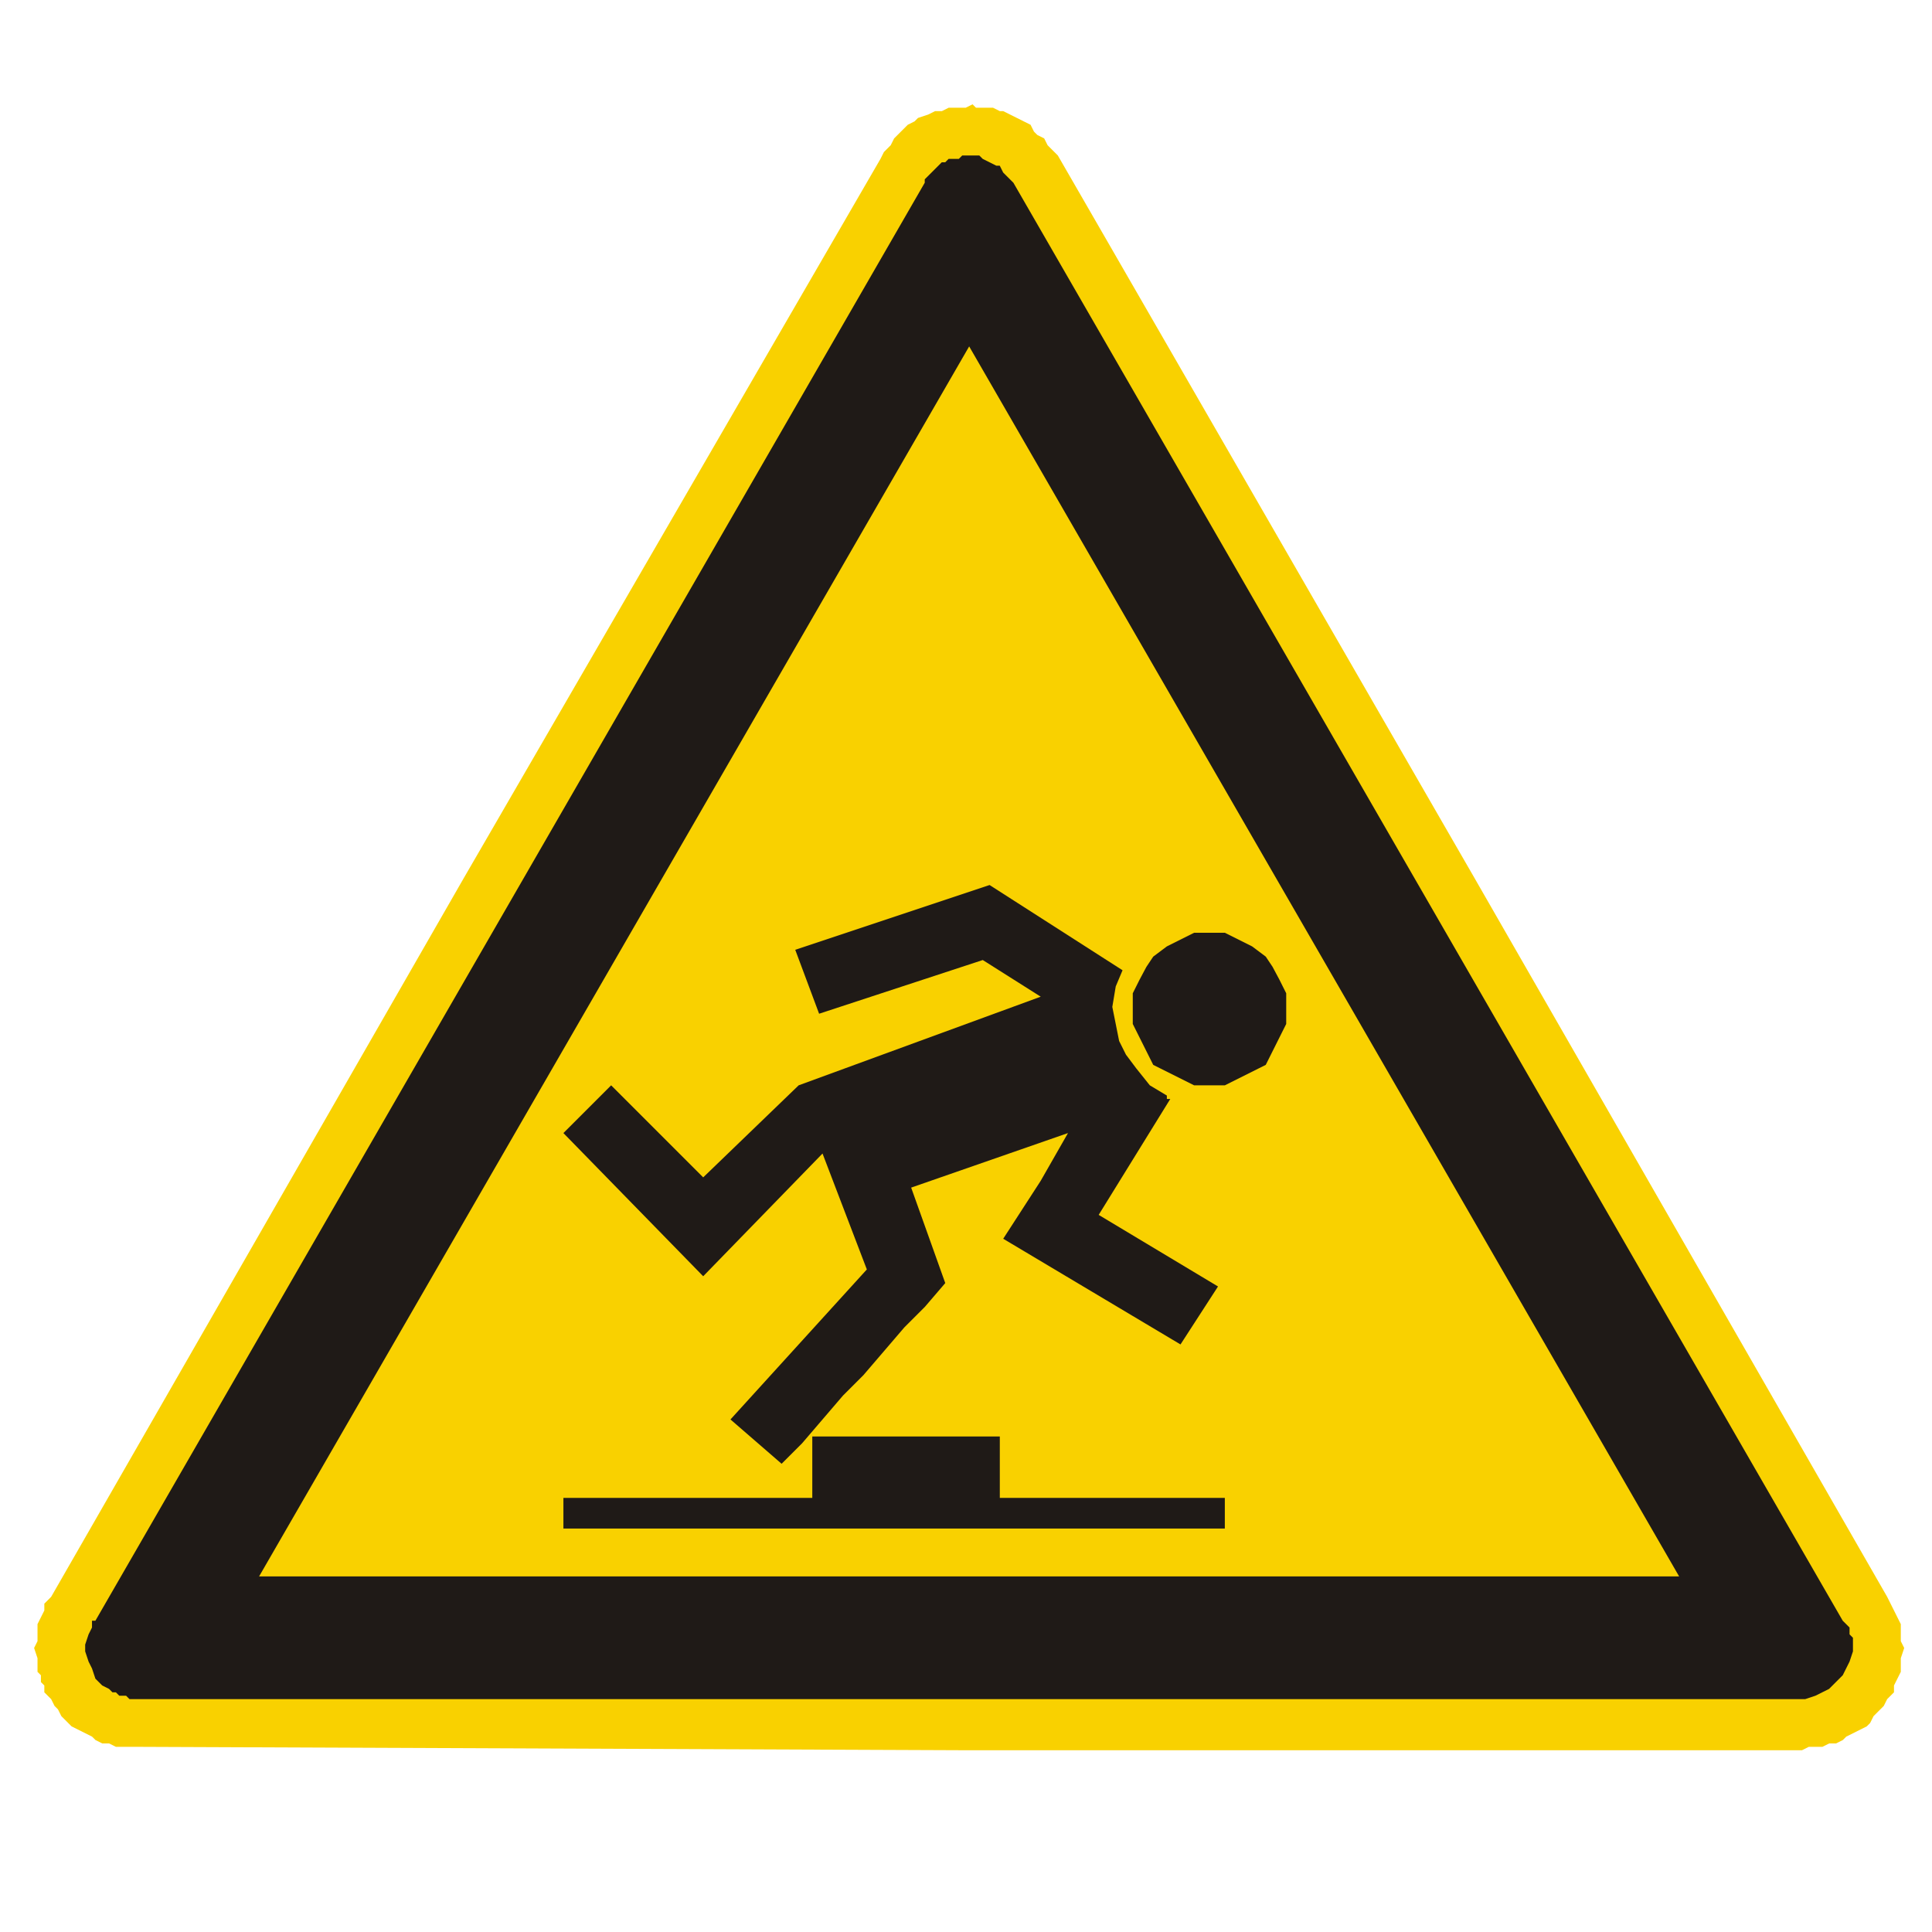 <svg xmlns="http://www.w3.org/2000/svg" viewBox="0 0 170 170"><defs><clipPath><path d="m304.32 421.22h135.42v119.1h-135.42v-119.1"/></clipPath></defs><g transform="translate(0-882.36)" fill-rule="evenodd"><path d="m85.58 891.54l.3.3h1.5l.6.3h.3l.6.3.6.3.6.3.6.3.3.6.3.3.6.3.3.6.3.3.6.6 36.675 63.6 36.3 63.23.3.6.3.6.3.6.3.6v1.5l.3.6-.3.9v1.2l-.3.6-.3.6v.6l-.3.3-.3.3-.3.6-.3.3-.3.3-.3.3-.3.6-.3.3-.6.3-.6.3-.6.3-.3.3-.6.3h-.6l-.6.3h-1.2l-.6.3h-73.28l-72.975-.3h-2.1l-.6-.3h-.6l-.6-.3-.3-.3-.6-.3-.6-.3-.6-.3-.6-.6-.3-.3-.3-.6-.3-.3-.3-.6-.6-.6v-.6l-.3-.3v-.6l-.3-.3v-1.2l-.3-.9.3-.6v-1.5l.6-1.2v-.6l.6-.6 36.3-63.23 36.675-63.3.3-.6.6-.6.3-.6.3-.3.6-.6.3-.3.6-.3.3-.3.9-.3.6-.3h.6l.6-.3h1.5l.6-.3" fill="#f9d100"/><g fill="#1f1a17"><path d="m86.17 896.04l.3.3.6.3.6.3h.3l.3.6.3.3.6.6 72.975 126.53.3.3.3.3v.6l.3.3v1.2l-.3.9-.6 1.2-.6.6-.6.6-.6.3-.6.3-.9.3h-147.45l-.3-.3h-.6l-.3-.3h-.3l-.3-.3-.6-.3-.6-.6-.3-.9-.3-.6-.3-.9v-.6l.3-.9.3-.6v-.6h.3l72.975-126.53v-.3l.3-.3.3-.3.3-.3.3-.3.3-.3h.3l.3-.3h.9l.3-.3h1.5m61.58 125.03h-124.95l62.48-108.23 62.47 108.23"/><path d="m87.975 1014.16h19.8v2.7h-58.2v-2.7h21.9v-5.4h16.5v5.4m18.6-49.725h1.2l1.2.6 1.2.6 1.2.9.6.9.6 1.125.6 1.2v2.7l-.6 1.2-.6 1.2-.6 1.2-1.2.6-1.2.6-1.2.6h-2.7l-1.2-.6-1.2-.6-1.2-.6-.6-1.2-.6-1.2-.6-1.2v-2.7l.6-1.2.6-1.125.6-.9 1.2-.9 1.2-.6 1.2-.6h1.5m-52.8 13.425l-4.2 4.2 12.3 12.6 10.5-10.8 3.9 10.2-12 13.2 4.5 3.9 1.8-1.8 1.8-2.1 1.8-2.1 1.8-1.8 3.6-4.2 1.8-1.8 1.8-2.1-3-8.4 13.8-4.8-2.4 4.2-3.3 5.1 15.6 9.3 3.3-5.1-10.5-6.3 6.3-10.2h-.3v-.3l-1.5-.9-1.2-1.5-.9-1.2-.6-1.2-.3-1.5-.3-1.5.3-1.8.6-1.425-11.7-7.5-17.1 5.7 2.1 5.625 14.4-4.725 5.1 3.225-21.3 7.8-8.4 8.1-8.1-8.1"/></g></g></svg>